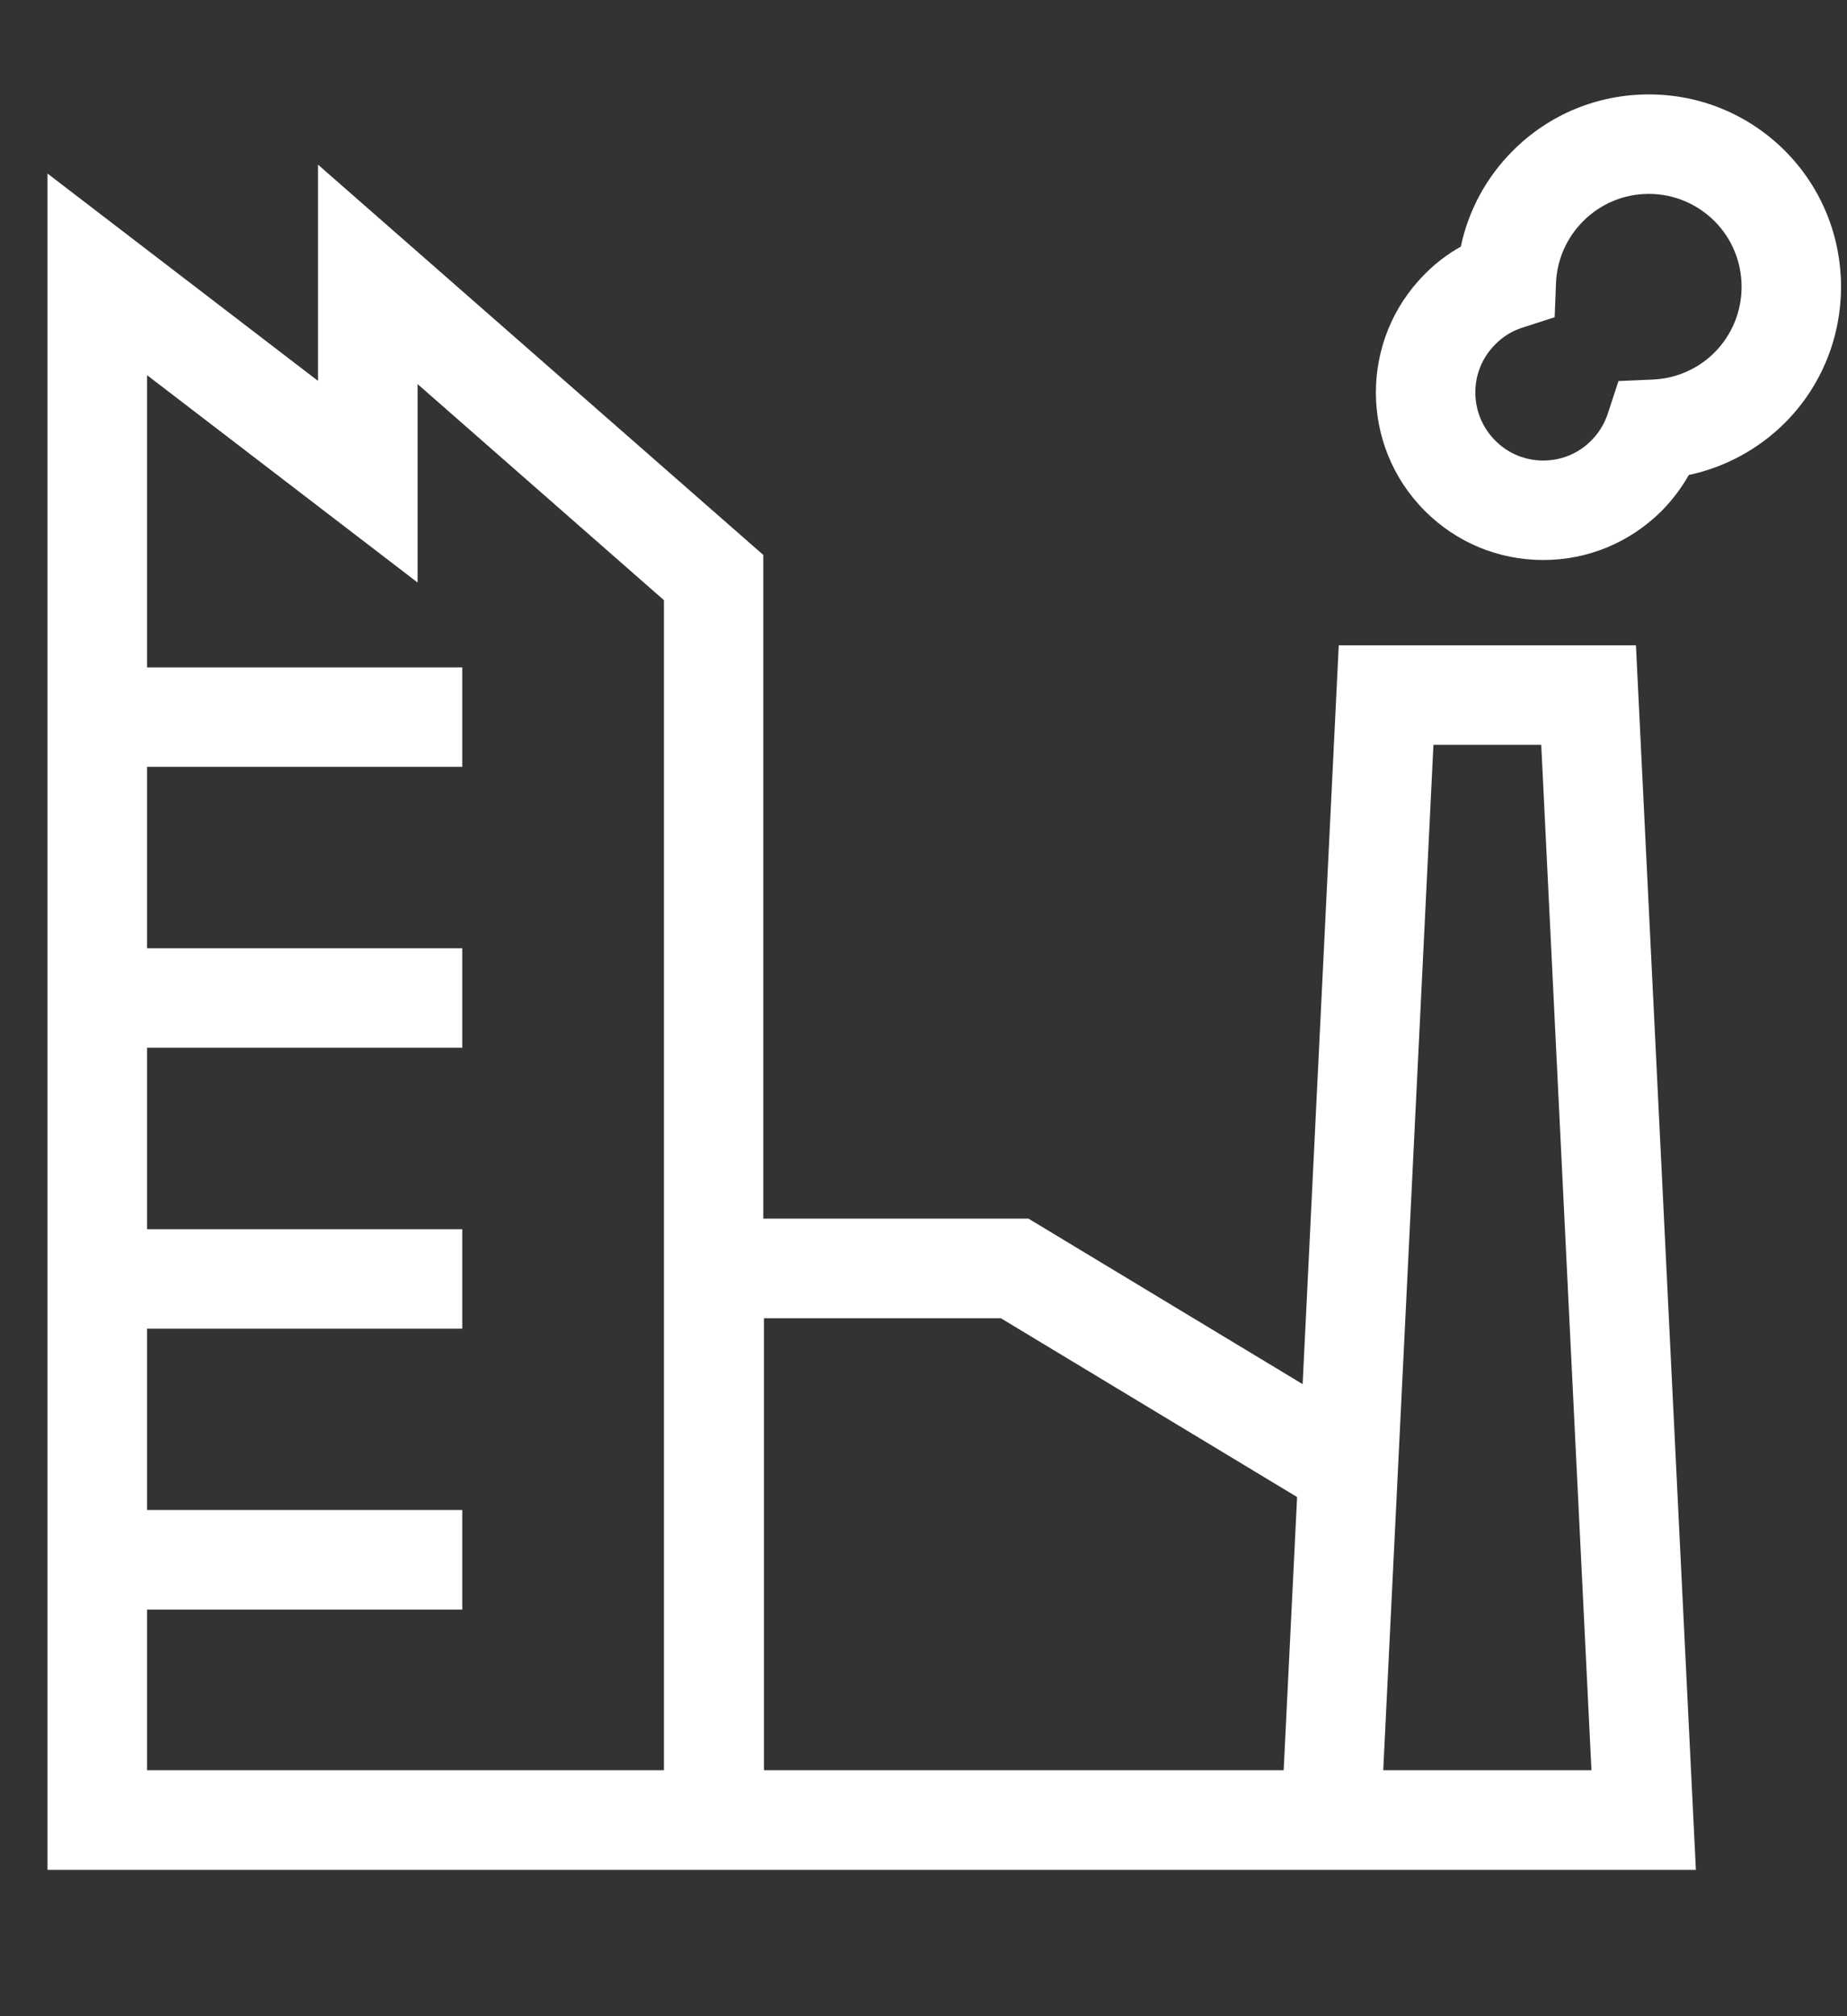 <svg width="11" height="12" viewBox="0 0 11 12" fill="none" xmlns="http://www.w3.org/2000/svg">
<rect x="0" y="0" width="11" height="12" fill="#333333" stroke="none"/>
<path d="M7.973 3.841L7.758 8.238L6.125 7.253H4.546V3.303L1.894 0.98V2.267L0.283 1.033V11.129H3.958H4.546H7.616H7.936H10.1L9.743 3.841H7.973ZM3.954 10.536H0.876V9.58H2.753V8.987H0.876V7.908H2.753V7.316H0.876V6.236H2.753V5.644H0.876V4.564H2.753V3.972H0.876V2.233L2.487 3.467V2.286L3.954 3.572V10.536ZM7.645 10.536H4.55V7.846H5.961L7.725 8.91L7.645 10.536ZM8.238 10.536L8.537 4.433H9.179L9.478 10.536H8.238Z" fill="white"/>
<path d="M10.63 0.897C10.413 0.681 10.126 0.562 9.82 0.562C9.514 0.562 9.226 0.681 9.01 0.897C8.852 1.055 8.745 1.253 8.7 1.468C8.621 1.512 8.549 1.567 8.486 1.631C8.097 2.02 8.097 2.652 8.486 3.041C8.674 3.229 8.924 3.333 9.191 3.333C9.457 3.333 9.707 3.229 9.896 3.041C9.959 2.977 10.014 2.905 10.058 2.827C10.274 2.781 10.472 2.674 10.63 2.517C11.076 2.07 11.076 1.344 10.63 0.897ZM10.211 2.098C10.113 2.196 9.982 2.253 9.844 2.259L9.639 2.268L9.575 2.463C9.555 2.523 9.522 2.577 9.477 2.622C9.401 2.699 9.299 2.741 9.191 2.741C9.083 2.741 8.981 2.699 8.905 2.622C8.747 2.464 8.747 2.207 8.905 2.05C8.95 2.004 9.003 1.971 9.064 1.951L9.259 1.888L9.267 1.683C9.273 1.544 9.331 1.414 9.429 1.316C9.533 1.212 9.672 1.154 9.82 1.154C9.967 1.154 10.106 1.212 10.211 1.316C10.426 1.532 10.426 1.882 10.211 2.098Z" fill="white"/>
</svg>
